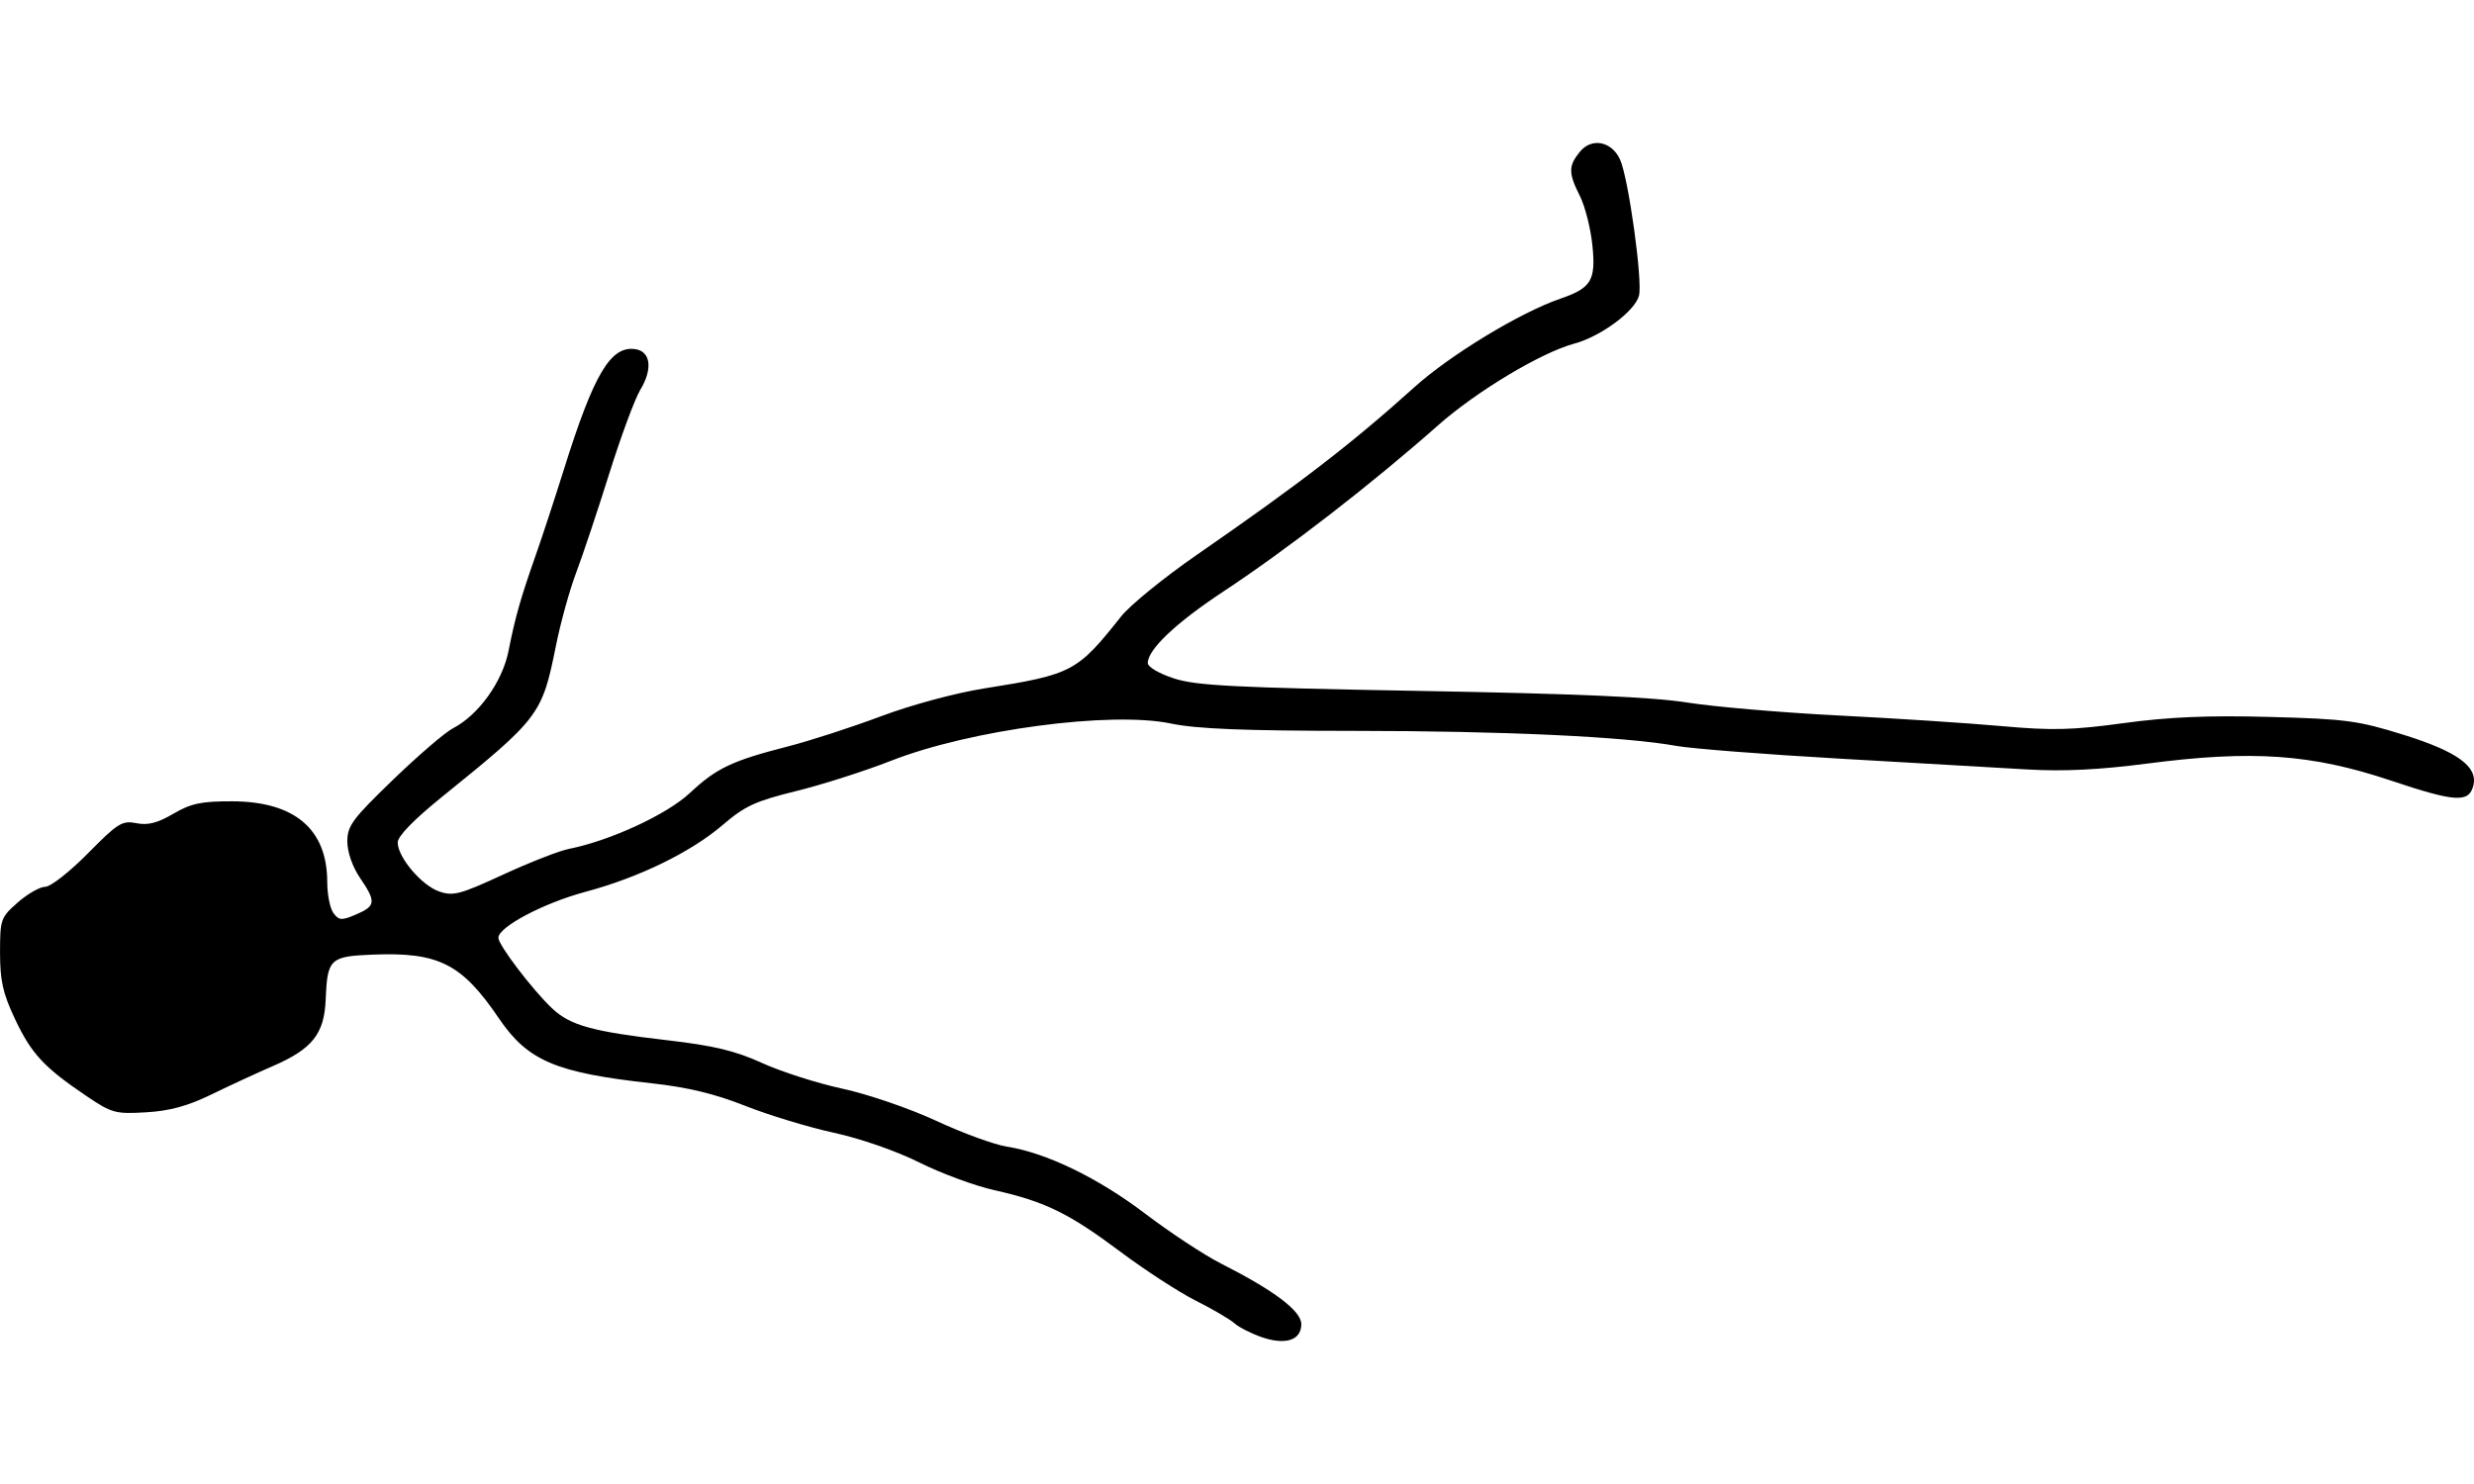 <?xml version="1.0" encoding="UTF-8" standalone="no"?>
<!-- Created with Inkscape (http://www.inkscape.org/) -->

<svg
   xmlns:dc="http://purl.org/dc/elements/1.1/"
   xmlns:cc="http://creativecommons.org/ns#"
   xmlns:rdf="http://www.w3.org/1999/02/22-rdf-syntax-ns#"
   xmlns:svg="http://www.w3.org/2000/svg"
   xmlns="http://www.w3.org/2000/svg"
   xmlns:sodipodi="http://sodipodi.sourceforge.net/DTD/sodipodi-0.dtd"
   xmlns:inkscape="http://www.inkscape.org/namespaces/inkscape"
   width="177.165"
   height="106.299"
   id="svg2"
   version="1.1"
   inkscape:version="0.48.4 r9939"
   sodipodi:docname="shavasana.svg">
  <defs
     id="defs4" />
  <sodipodi:namedview
     id="base"
     pagecolor="#ffffff"
     bordercolor="#666666"
     borderopacity="1.0"
     inkscape:pageopacity="0.0"
     inkscape:pageshadow="2"
     inkscape:zoom="1.4"
     inkscape:cx="245.50481"
     inkscape:cy="119.16413"
     inkscape:document-units="cm"
     inkscape:current-layer="layer1"
     showgrid="false"
     inkscape:window-width="1330"
     inkscape:window-height="747"
     inkscape:window-x="36"
     inkscape:window-y="21"
     inkscape:window-maximized="1"
     fit-margin-top="0"
     fit-margin-left="0"
     fit-margin-right="0"
     fit-margin-bottom="0"
     units="cm" />
  <g
     inkscape:label="Layer 1"
     inkscape:groupmode="layer"
     id="layer1"
     transform="translate(-314.358,-624.322)">
    <path
       style="fill:#000000"
       d="m 404.712,720.103 c -0.748,-0.257 -1.633,-0.708 -1.967,-1.002 -0.334,-0.294 -1.58,-1.023 -2.77,-1.62 -1.19,-0.597 -3.623,-2.178 -5.407,-3.513 -3.667,-2.744 -5.394,-3.586 -9.012,-4.395 -1.388,-0.31 -3.8,-1.201 -5.359,-1.98 -1.641,-0.819 -4.223,-1.718 -6.128,-2.132 -1.811,-0.394 -4.671,-1.263 -6.357,-1.931 -2.161,-0.856 -4.127,-1.331 -6.669,-1.609 -6.888,-0.755 -8.889,-1.605 -10.963,-4.658 -2.656,-3.911 -4.306,-4.747 -9.007,-4.562 -3.093,0.121 -3.275,0.294 -3.394,3.227 -0.099,2.455 -0.959,3.535 -3.788,4.76 -1.126,0.488 -3.102,1.401 -4.391,2.03 -1.7,0.83 -2.986,1.181 -4.686,1.28 -2.213,0.129 -2.454,0.062 -4.326,-1.207 -2.993,-2.028 -3.886,-2.994 -5.057,-5.474 -0.865,-1.83 -1.071,-2.745 -1.071,-4.752 0,-2.393 0.047,-2.526 1.274,-3.604 0.701,-0.615 1.586,-1.119 1.967,-1.119 0.381,0 1.752,-1.075 3.047,-2.389 2.141,-2.173 2.456,-2.369 3.471,-2.166 0.826,0.165 1.516,-0.01 2.65,-0.675 1.265,-0.741 2.001,-0.897 4.205,-0.892 4.48,0.01 6.816,1.992 6.817,5.783 3.1e-4,0.904 0.203,1.909 0.451,2.233 0.399,0.523 0.584,0.532 1.622,0.086 1.408,-0.605 1.439,-0.904 0.27,-2.624 -0.537,-0.79 -0.902,-1.839 -0.904,-2.594 -0.002,-1.127 0.363,-1.62 3.27,-4.427 1.8,-1.737 3.732,-3.396 4.292,-3.686 1.834,-0.949 3.546,-3.333 3.983,-5.549 0.478,-2.42 0.864,-3.776 1.961,-6.893 0.454,-1.289 1.359,-4.047 2.011,-6.128 2.134,-6.81 3.337,-8.839 5.093,-8.591 1.117,0.158 1.276,1.417 0.368,2.919 -0.388,0.641 -1.392,3.356 -2.232,6.032 -0.84,2.677 -1.905,5.863 -2.366,7.081 -0.462,1.218 -1.112,3.57 -1.444,5.227 -0.989,4.926 -1.173,5.17 -8.175,10.829 -2.004,1.62 -3.154,2.804 -3.154,3.249 0,1.056 1.701,3.069 2.967,3.51 0.999,0.348 1.499,0.217 4.575,-1.203 1.899,-0.877 4.021,-1.707 4.715,-1.845 2.963,-0.589 7.018,-2.463 8.666,-4.005 1.907,-1.783 3.008,-2.306 7.029,-3.337 1.579,-0.405 4.574,-1.376 6.656,-2.158 2.164,-0.813 5.329,-1.667 7.39,-1.994 6.316,-1.002 6.652,-1.178 9.81,-5.161 0.637,-0.803 3.07,-2.783 5.407,-4.401 7.413,-5.129 11.092,-7.965 15.596,-12.021 2.564,-2.31 7.576,-5.35 10.44,-6.333 2.226,-0.764 2.555,-1.306 2.305,-3.797 -0.121,-1.214 -0.522,-2.808 -0.891,-3.544 -0.837,-1.67 -0.838,-2.16 -0.01,-3.183 0.841,-1.038 2.281,-0.759 2.881,0.56 0.599,1.315 1.622,8.673 1.354,9.741 -0.278,1.108 -2.724,2.924 -4.63,3.438 -2.369,0.638 -7.006,3.418 -9.752,5.848 -4.769,4.218 -10.769,8.864 -15.387,11.914 -3.386,2.236 -5.407,4.149 -5.407,5.117 0,0.284 0.815,0.762 1.893,1.11 1.595,0.515 4.357,0.654 17.574,0.889 11.158,0.198 16.69,0.439 19.177,0.834 1.922,0.305 6.789,0.721 10.815,0.925 4.026,0.203 9.275,0.545 11.665,0.76 3.639,0.327 5.065,0.292 8.768,-0.213 3.233,-0.441 6.041,-0.561 10.435,-0.443 5.468,0.146 6.338,0.262 9.617,1.285 3.853,1.202 5.334,2.287 4.978,3.647 -0.323,1.233 -1.289,1.172 -5.913,-0.377 -5.669,-1.898 -9.909,-2.194 -17.421,-1.216 -3.446,0.449 -6.02,0.575 -8.602,0.423 -2.026,-0.12 -8.064,-0.467 -13.418,-0.773 -5.353,-0.306 -10.626,-0.717 -11.716,-0.914 -3.679,-0.665 -12.378,-1.071 -23.072,-1.076 -7.873,-0.004 -11.282,-0.141 -13.128,-0.527 -4.292,-0.898 -14.366,0.444 -20.038,2.669 -1.884,0.739 -4.948,1.718 -6.811,2.175 -2.885,0.708 -3.659,1.065 -5.227,2.409 -2.295,1.967 -5.991,3.77 -9.848,4.804 -2.994,0.803 -6.233,2.514 -6.233,3.294 0,0.518 2.452,3.736 3.85,5.055 1.296,1.221 2.87,1.657 8.226,2.279 3.362,0.39 4.88,0.754 6.812,1.634 1.367,0.623 3.963,1.452 5.768,1.843 1.824,0.395 4.803,1.417 6.707,2.301 1.884,0.875 4.155,1.705 5.047,1.844 2.826,0.443 6.539,2.242 9.902,4.797 1.791,1.361 4.23,2.967 5.419,3.57 3.828,1.94 5.768,3.403 5.768,4.35 0,1.15 -1.125,1.52 -2.834,0.933 z"
       id="path3009"
       inkscape:connector-curvature="0" />
  </g>
</svg>
